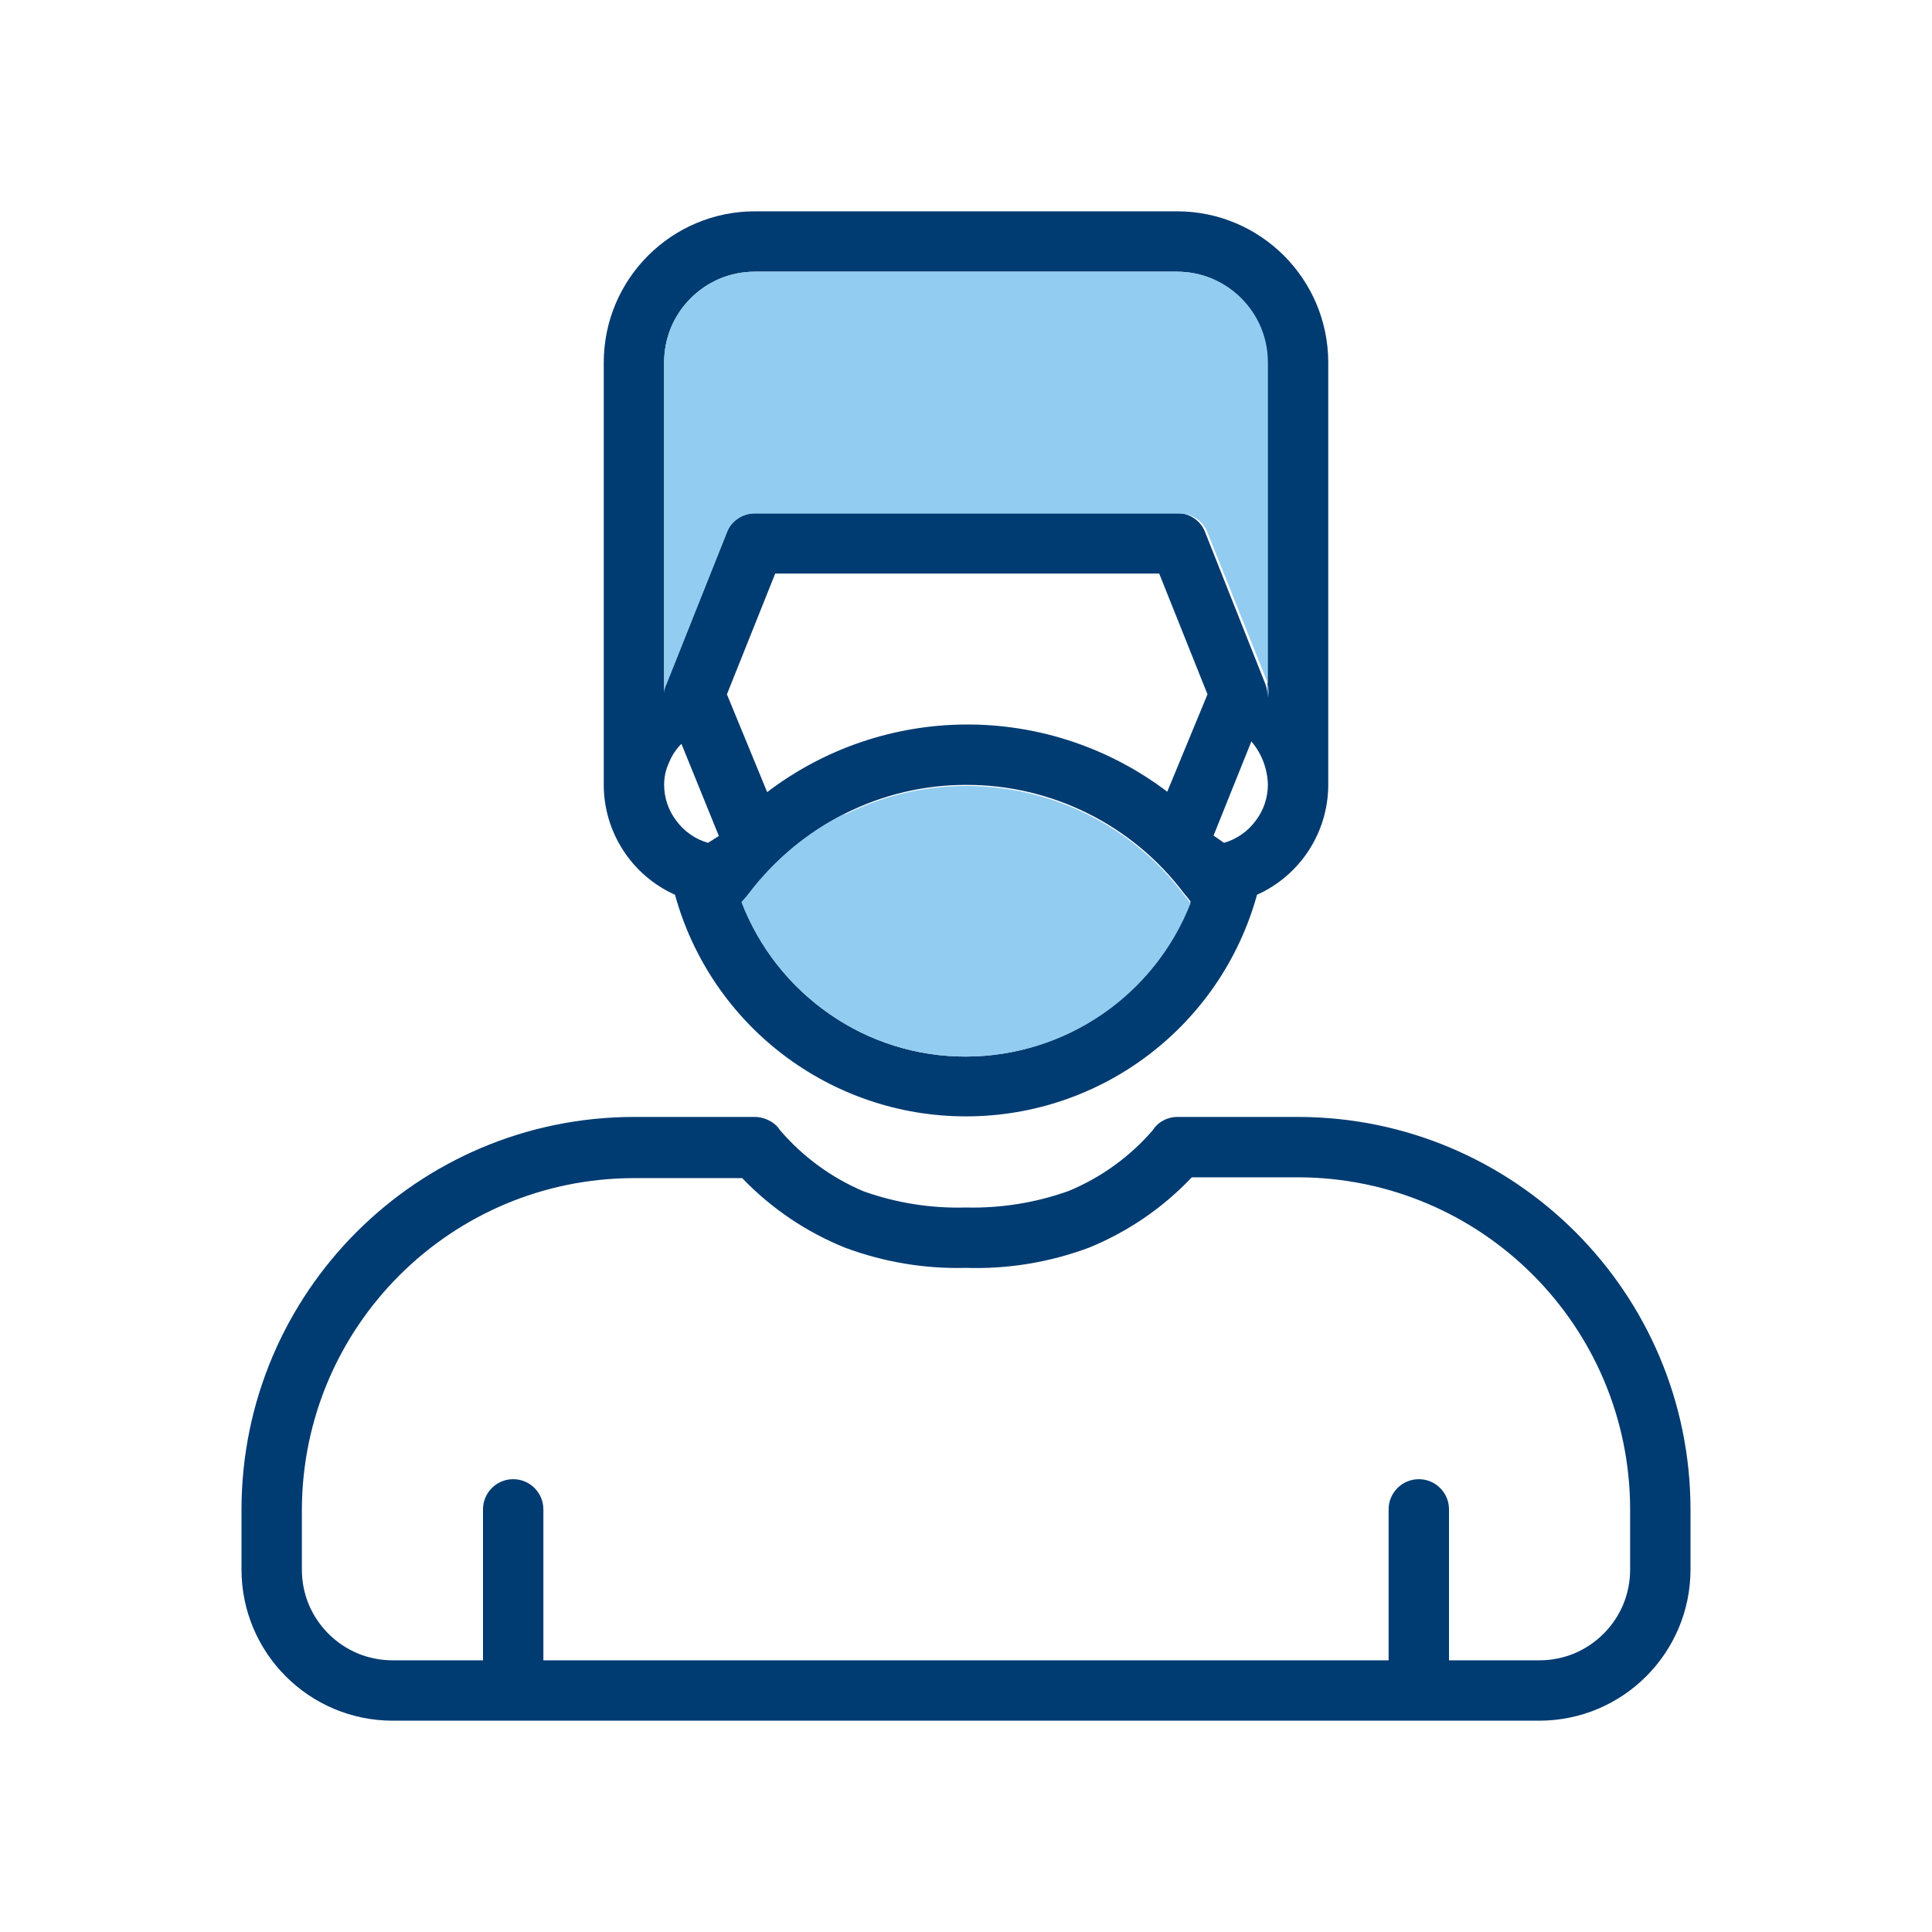 <?xml version="1.0" encoding="UTF-8"?>
<svg width="48px" height="48px" viewBox="0 0 48 48" version="1.1" xmlns="http://www.w3.org/2000/svg" xmlns:xlink="http://www.w3.org/1999/xlink">
    <title>CNCR_Specialized_IMG</title>
    <g id="CNCR_Specialized" stroke="none" stroke-width="1" fill="none" fill-rule="evenodd">
        <rect id="Rectangle" x="0" y="0" width="48" height="48"></rect>
        <path d="M18.75,5.25 L29.25,5.25 C31.319,5.255 32.995,6.931 33,9 L33,19.5 C32.998,20.679 32.305,21.747 31.23,22.23 C30.333,25.483 27.374,27.736 24,27.736 C20.626,27.736 17.667,25.483 16.77,22.23 C15.695,21.747 15.002,20.679 15,19.5 L15,9 C15.005,6.931 16.681,5.255 18.75,5.25 Z M16.81,20.4 C17.004,20.661 17.278,20.85 17.59,20.94 L17.86,20.77 L16.93,18.48 C16.795,18.614 16.69,18.774 16.62,18.95 C16.54,19.122 16.499,19.31 16.5,19.5 C16.501,19.826 16.61,20.143 16.81,20.4 Z M20.62,25.2 C21.613,25.888 22.792,26.254 24,26.25 C26.476,26.241 28.693,24.712 29.58,22.4 C29.531,22.33 29.477,22.263 29.42,22.2 C28.14,20.496 26.131,19.495 24,19.5 C22.958,19.5 21.931,19.743 21,20.21 C20.059,20.682 19.24,21.367 18.61,22.21 C18.56,22.28 18.43,22.42 18.43,22.42 C18.864,23.546 19.627,24.515 20.62,25.2 L20.62,25.2 Z M24,18 C25.805,17.992 27.562,18.579 29,19.67 L30,17.25 L28.8,14.25 L19.26,14.25 L18.06,17.25 L19.06,19.68 C20.48,18.598 22.214,18.008 24,18 L24,18 Z M30.15,20.76 L30.41,20.94 C30.722,20.85 30.996,20.661 31.19,20.4 C31.39,20.143 31.499,19.826 31.5,19.5 C31.492,19.103 31.347,18.722 31.09,18.42 L30.15,20.76 Z M31.49,17.33 L31.49,17.33 L31.49,9 C31.49,8.705 31.432,8.413 31.32,8.14 C31.089,7.589 30.651,7.151 30.1,6.92 C29.827,6.808 29.535,6.75 29.24,6.75 L18.75,6.75 C18.455,6.75 18.163,6.808 17.89,6.92 C17.339,7.151 16.901,7.589 16.67,8.14 C16.558,8.413 16.5,8.705 16.5,9 L16.5,17.21 C16.5,17.126 16.52,17.044 16.56,16.97 L18.06,13.22 C18.112,13.081 18.206,12.962 18.33,12.88 C18.453,12.794 18.6,12.748 18.75,12.75 L29.25,12.75 C29.4,12.748 29.547,12.794 29.67,12.88 C29.794,12.962 29.888,13.081 29.94,13.22 L31.44,17 C31.478,17.106 31.495,17.218 31.49,17.33 L31.49,17.33 Z M29.25,27.75 L32.25,27.75 C37.632,27.756 41.994,32.118 42,37.5 L42,39 C41.995,41.069 40.319,42.745 38.25,42.75 L9.75,42.75 C7.681,42.745 6.005,41.069 6,39 L6,37.5 C6.006,32.118 10.368,27.756 15.75,27.75 L18.75,27.75 C18.876,27.75 18.999,27.781 19.11,27.84 C19.22,27.895 19.313,27.977 19.38,28.08 C19.946,28.741 20.658,29.262 21.46,29.6 C22.275,29.889 23.136,30.025 24,30 C24.868,30.021 25.732,29.882 26.55,29.59 C27.355,29.256 28.071,28.739 28.64,28.08 C28.704,27.978 28.793,27.895 28.9,27.84 C29.007,27.781 29.128,27.75 29.25,27.75 Z M40.33,39.86 C40.442,39.587 40.5,39.295 40.5,39 L40.5,37.5 C40.494,32.946 36.804,29.256 32.25,29.25 L29.61,29.25 C28.891,30.009 28.018,30.606 27.05,31 C26.075,31.363 25.04,31.533 24,31.5 C22.977,31.527 21.959,31.357 21,31 C20.034,30.612 19.161,30.022 18.44,29.27 L15.75,29.27 C11.204,29.275 7.517,32.954 7.5,37.5 L7.5,39 C7.5,39.295 7.558,39.587 7.67,39.86 C7.901,40.411 8.339,40.849 8.89,41.08 C9.163,41.192 9.455,41.25 9.75,41.25 L12,41.25 L12,37.5 C12,37.086 12.336,36.75 12.75,36.75 C13.164,36.75 13.5,37.086 13.5,37.5 L13.5,41.25 L34.5,41.25 L34.5,37.5 C34.5,37.086 34.836,36.75 35.25,36.75 C35.664,36.75 36,37.086 36,37.5 L36,41.25 L38.25,41.25 C38.545,41.25 38.837,41.192 39.11,41.08 C39.661,40.849 40.099,40.411 40.33,39.86 L40.33,39.86 Z" id="Shape" fill="#003B71"></path>
        <path d="M18.75,6.75 L29.25,6.75 C29.545,6.75 29.837,6.808 30.11,6.92 C30.661,7.151 31.099,7.589 31.33,8.14 C31.442,8.413 31.5,8.705 31.5,9 L31.5,17.34 L31.5,17.34 C31.526,17.221 31.526,17.099 31.5,16.98 L30,13.23 C29.948,13.091 29.854,12.972 29.73,12.89 C29.607,12.804 29.46,12.758 29.31,12.76 L18.75,12.76 C18.6,12.758 18.453,12.804 18.33,12.89 C18.206,12.972 18.112,13.091 18.06,13.23 L16.56,17 C16.52,17.074 16.5,17.156 16.5,17.24 L16.5,9 C16.5,8.705 16.558,8.413 16.67,8.14 C16.901,7.589 17.339,7.151 17.89,6.92 C18.163,6.808 18.455,6.75 18.75,6.75 Z M20.99,20.24 C23.914,18.777 27.465,19.62 29.42,22.24 C29.477,22.303 29.531,22.37 29.58,22.44 C28.68,24.736 26.466,26.248 24,26.25 C22.792,26.254 21.613,25.888 20.62,25.2 C19.622,24.513 18.855,23.541 18.42,22.41 C18.42,22.41 18.55,22.27 18.6,22.2 C19.236,21.361 20.057,20.679 21,20.21 L20.99,20.24 Z" id="Shape" fill="#92CCF0"></path>
    </g>
</svg>